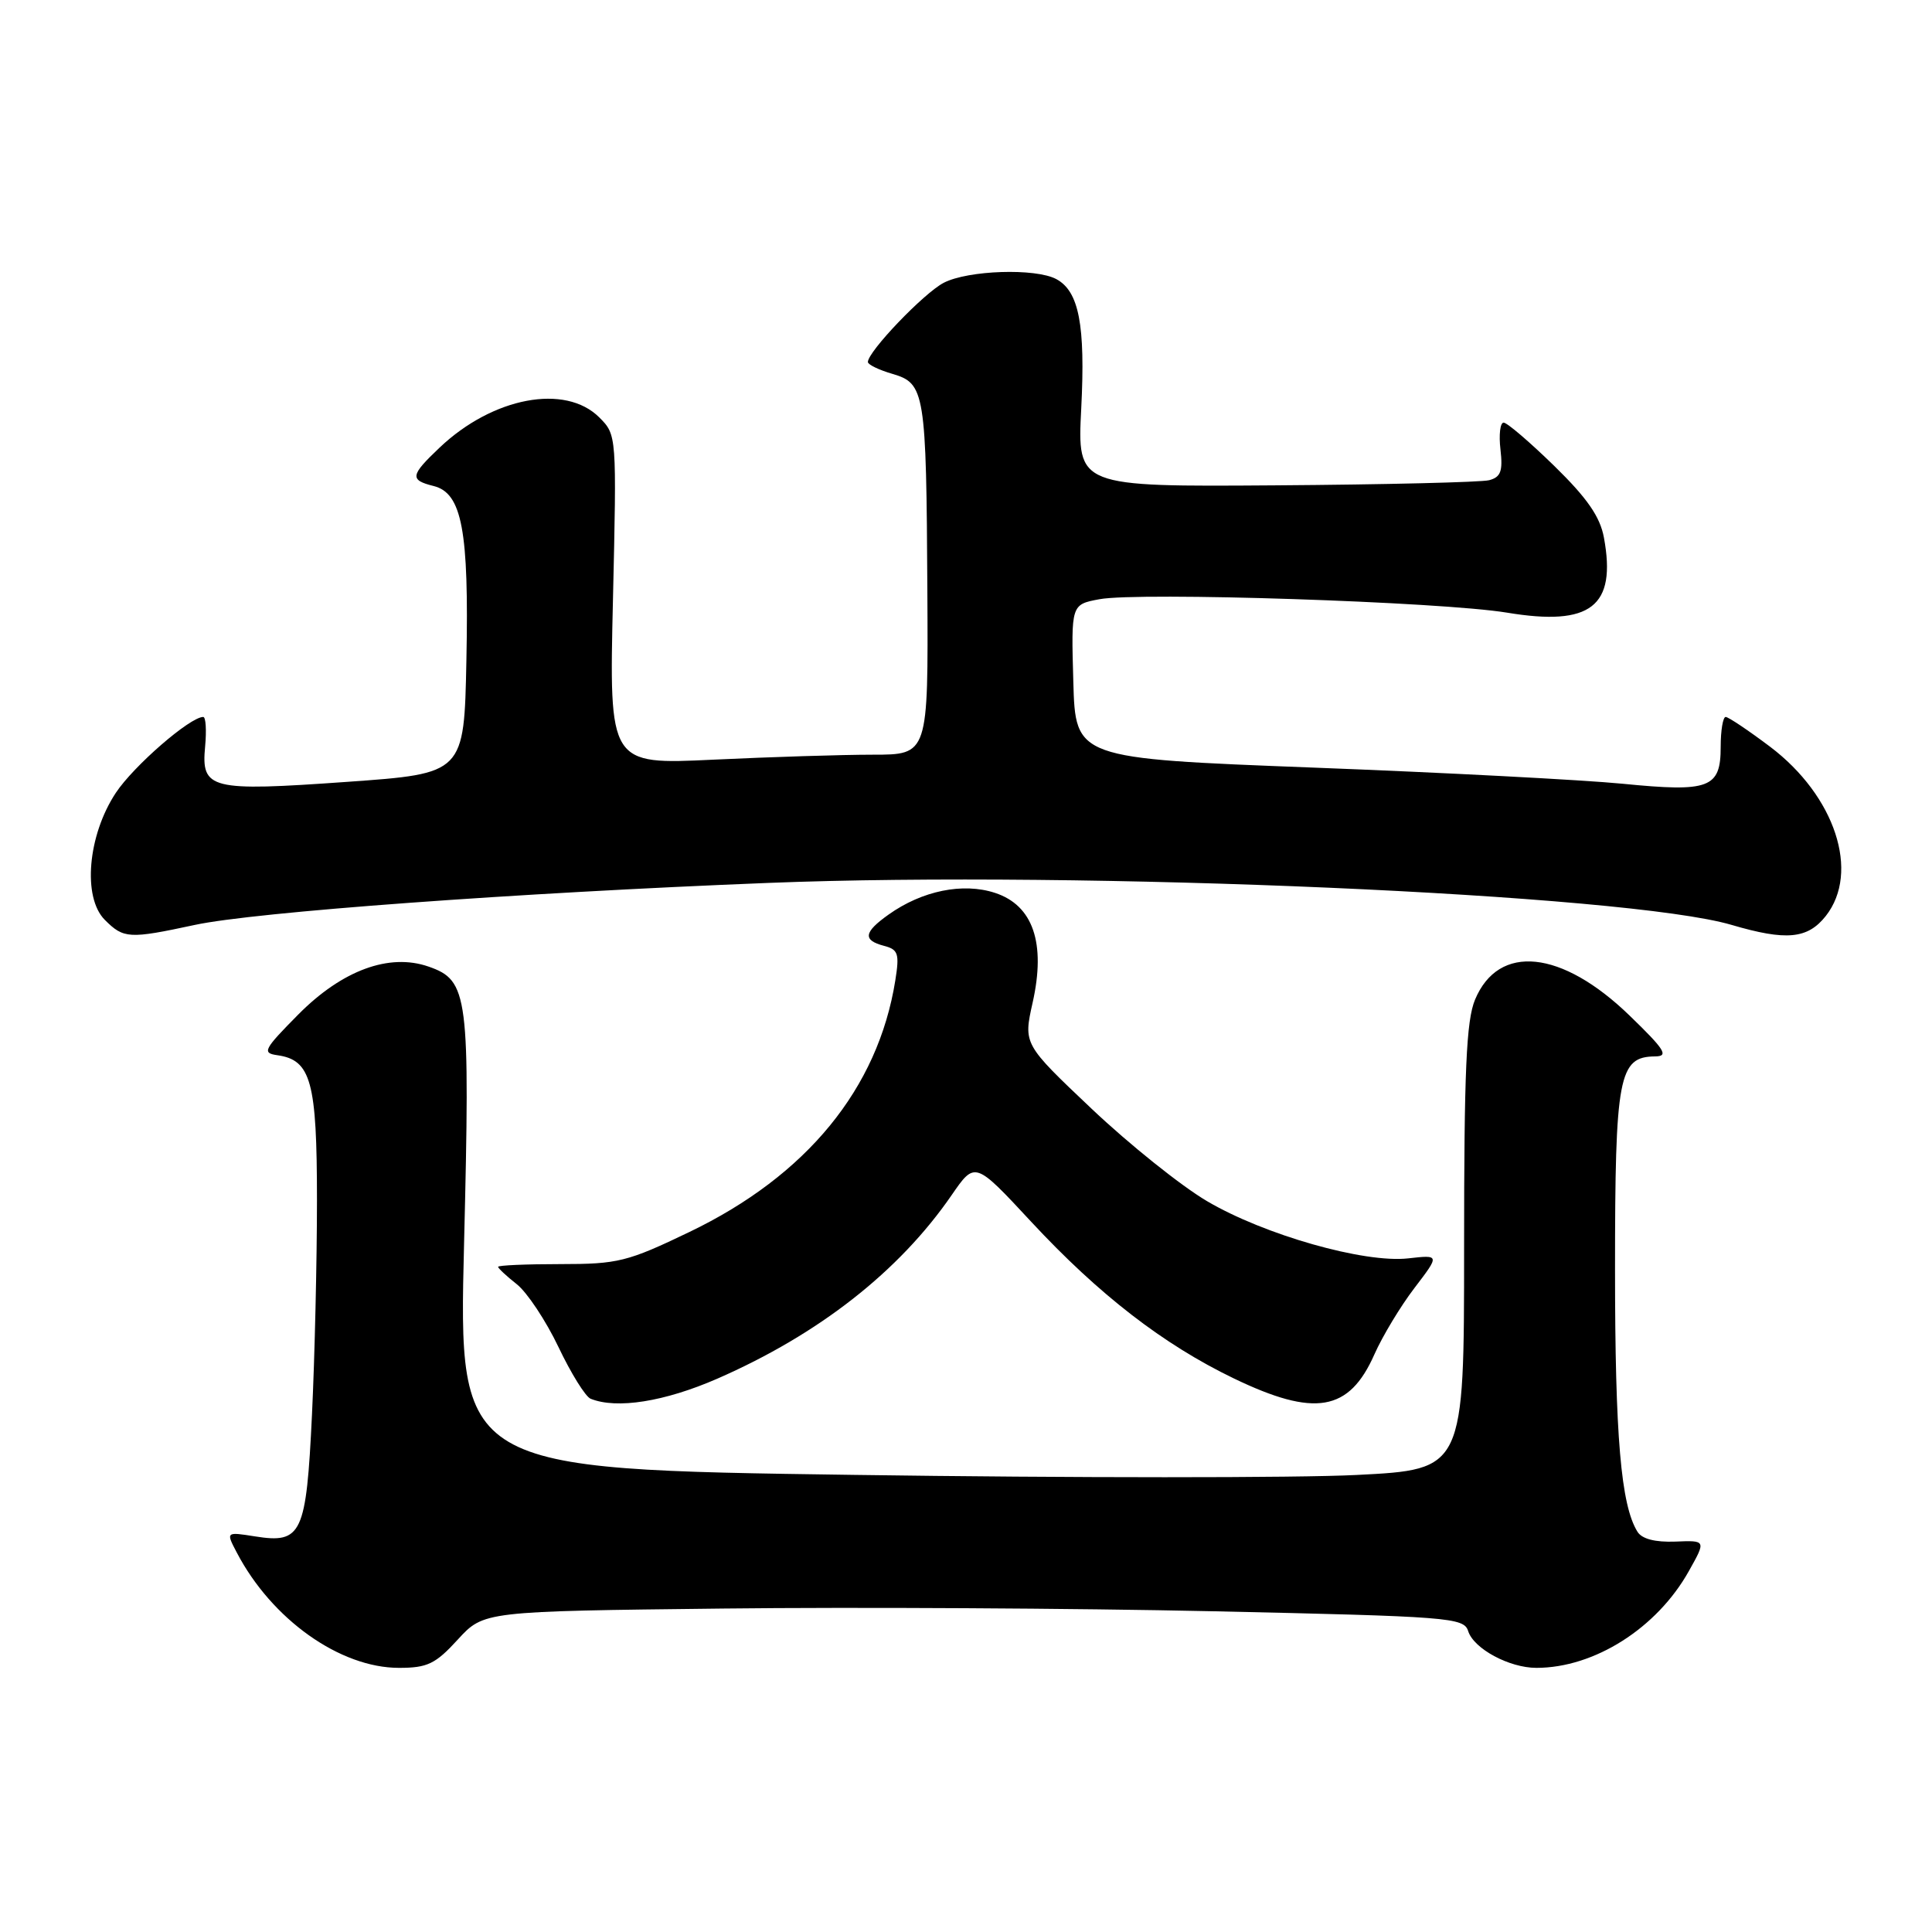<?xml version="1.0" encoding="UTF-8" standalone="no"?>
<!DOCTYPE svg PUBLIC "-//W3C//DTD SVG 1.1//EN" "http://www.w3.org/Graphics/SVG/1.1/DTD/svg11.dtd" >
<svg xmlns="http://www.w3.org/2000/svg" xmlns:xlink="http://www.w3.org/1999/xlink" version="1.1" viewBox="0 0 256 256">
 <g >
 <path fill="currentColor"
d=" M 60.66 217.25 C 64.10 213.50 64.10 213.50 95.80 213.14 C 113.23 212.94 142.45 213.10 160.72 213.50 C 192.11 214.19 193.97 214.33 194.54 216.13 C 195.28 218.47 199.99 221.00 203.58 221.00 C 211.26 221.00 219.55 215.74 223.78 208.18 C 226.07 204.10 226.07 204.10 221.98 204.27 C 219.32 204.37 217.56 203.92 216.97 202.96 C 214.78 199.43 214.00 190.34 214.00 168.17 C 214.00 142.58 214.48 140.02 219.31 139.98 C 221.15 139.96 220.62 139.11 215.93 134.57 C 206.93 125.85 198.57 124.99 195.45 132.46 C 194.29 135.23 194.00 141.90 194.00 165.33 C 194.00 194.72 194.00 194.72 179.77 195.44 C 171.95 195.84 141.97 195.84 113.15 195.43 C 60.75 194.70 60.75 194.70 61.49 164.83 C 62.30 131.81 62.06 129.91 56.79 128.08 C 51.58 126.26 45.34 128.56 39.53 134.42 C 34.94 139.06 34.69 139.53 36.74 139.82 C 41.22 140.45 42.00 143.30 42.00 159.06 C 42.00 167.11 41.70 179.87 41.34 187.43 C 40.58 203.30 39.99 204.57 33.79 203.58 C 29.93 202.97 29.93 202.97 31.38 205.73 C 36.01 214.58 45.05 221.00 52.87 221.00 C 56.63 221.00 57.70 220.49 60.66 217.25 Z  M 95.03 182.69 C 108.50 176.80 119.14 168.47 126.11 158.34 C 129.19 153.87 129.19 153.87 136.62 161.87 C 145.60 171.54 154.14 178.14 163.47 182.64 C 174.22 187.82 178.77 187.04 182.12 179.45 C 183.19 177.04 185.57 173.09 187.42 170.67 C 190.78 166.27 190.78 166.27 186.60 166.74 C 180.78 167.40 167.53 163.63 159.94 159.16 C 156.52 157.15 149.64 151.64 144.66 146.93 C 135.60 138.35 135.60 138.35 136.83 132.85 C 138.60 124.96 136.89 119.96 131.84 118.31 C 127.60 116.92 122.19 118.02 117.75 121.18 C 114.44 123.53 114.29 124.58 117.14 125.33 C 119.02 125.82 119.20 126.36 118.63 129.93 C 116.34 144.24 106.89 155.78 91.36 163.24 C 83.14 167.19 81.90 167.50 74.25 167.50 C 69.72 167.50 66.00 167.66 66.00 167.86 C 66.00 168.05 67.11 169.09 68.47 170.16 C 69.83 171.23 72.32 174.97 73.99 178.47 C 75.66 181.98 77.58 185.07 78.26 185.34 C 81.72 186.74 88.05 185.73 95.03 182.69 Z  M 25.80 122.56 C 33.72 120.85 68.39 118.31 101.82 116.99 C 143.50 115.34 215.57 118.48 229.43 122.55 C 236.70 124.69 239.52 124.42 241.93 121.37 C 246.49 115.56 243.17 105.46 234.54 98.94 C 231.67 96.78 229.02 95.00 228.66 95.00 C 228.30 95.00 228.00 96.78 228.00 98.96 C 228.00 104.44 226.52 104.99 215.00 103.85 C 209.78 103.34 191.32 102.37 174.00 101.71 C 142.50 100.50 142.50 100.50 142.22 90.30 C 141.93 80.10 141.93 80.10 145.68 79.40 C 150.91 78.42 190.97 79.74 199.69 81.18 C 210.79 83.02 214.21 80.37 212.53 71.24 C 212.02 68.47 210.32 66.01 205.96 61.75 C 202.72 58.59 199.70 56.00 199.24 56.00 C 198.78 56.00 198.59 57.60 198.82 59.56 C 199.15 62.44 198.86 63.22 197.32 63.63 C 196.26 63.90 183.55 64.21 169.07 64.31 C 142.74 64.50 142.74 64.50 143.27 54.11 C 143.83 43.06 142.97 38.59 139.96 36.98 C 137.21 35.51 128.28 35.80 125.05 37.47 C 122.41 38.84 115.00 46.58 115.00 47.97 C 115.00 48.31 116.46 49.02 118.25 49.54 C 122.56 50.81 122.74 51.89 122.88 78.25 C 123.00 100.00 123.00 100.00 115.66 100.00 C 111.62 100.00 102.11 100.30 94.51 100.66 C 80.71 101.32 80.71 101.32 81.22 79.48 C 81.72 57.66 81.72 57.63 79.41 55.31 C 74.90 50.81 65.30 52.62 58.25 59.31 C 54.35 63.01 54.26 63.60 57.46 64.40 C 61.22 65.34 62.15 70.31 61.80 87.50 C 61.50 102.50 61.50 102.50 46.00 103.60 C 27.83 104.89 26.64 104.60 27.18 98.91 C 27.38 96.76 27.27 95.00 26.93 95.00 C 25.18 95.00 17.71 101.49 15.35 105.05 C 11.62 110.69 10.91 118.91 13.89 121.89 C 16.39 124.39 17.10 124.43 25.80 122.56 Z "/>
</g>
</svg>